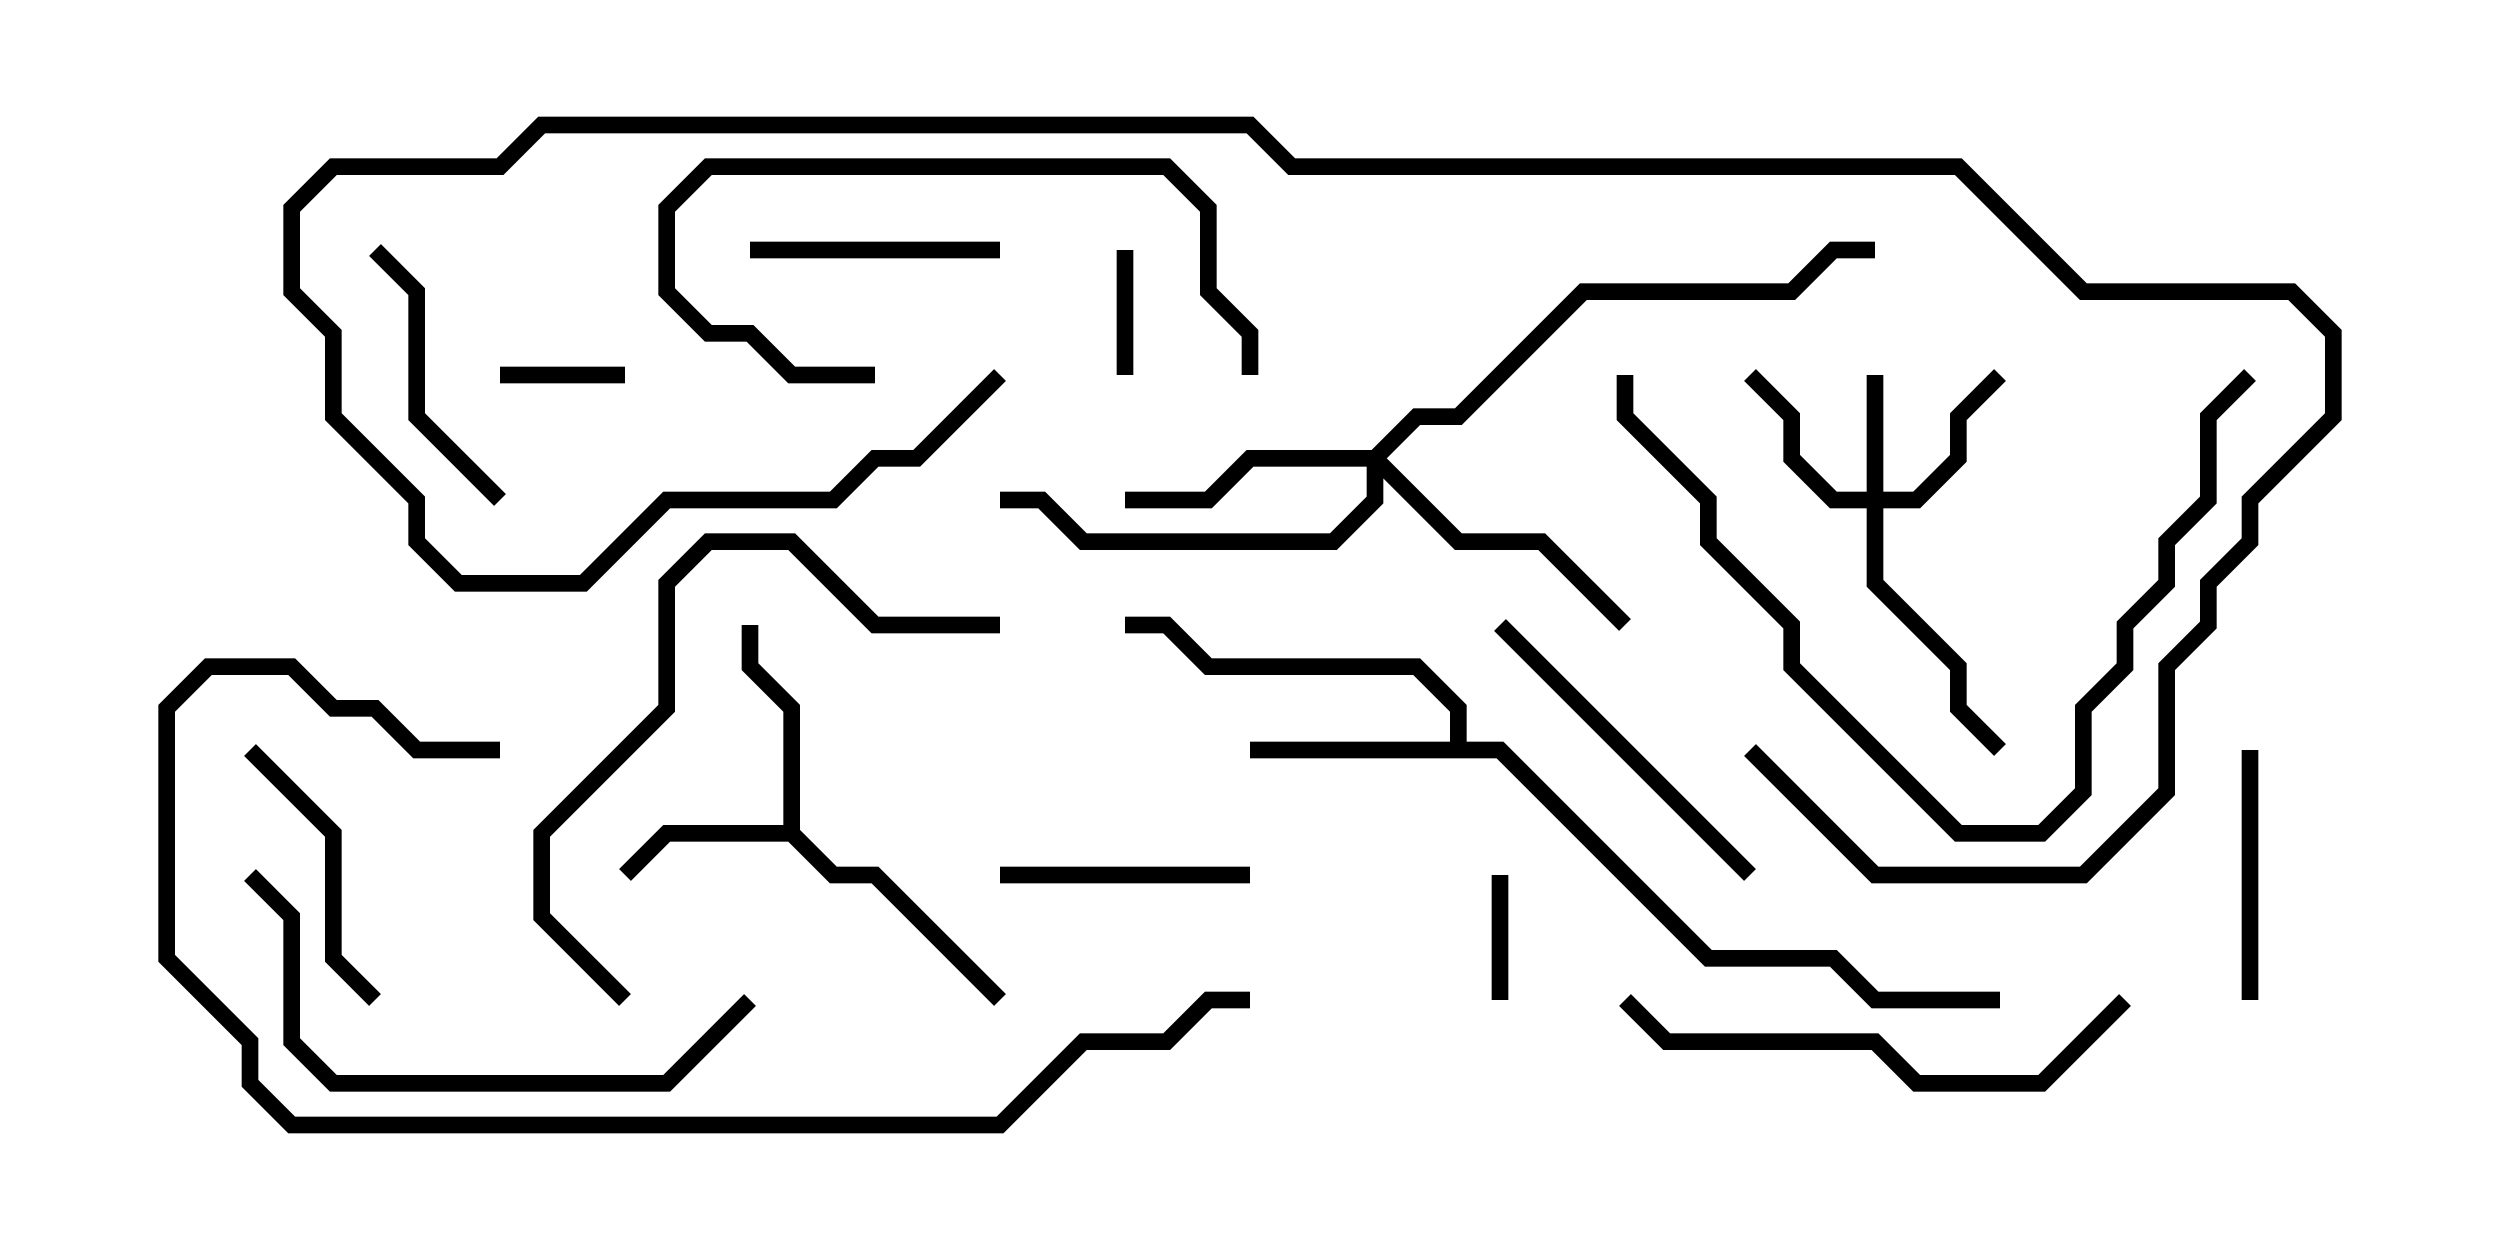 <svg version="1.1" width="30" height="15" xmlns="http://www.w3.org/2000/svg"><path d="M9.4,9.9L9.4,8.541L8.9,8.041L8.9,7.5L9.1,7.5L9.1,7.959L9.6,8.459L9.6,9.959L10.041,10.4L10.541,10.4L12.071,11.929L11.929,12.071L10.459,10.6L9.959,10.6L9.459,10.1L8.041,10.1L7.571,10.571L7.429,10.429L7.959,9.9z" stroke="none"/><path d="M17.4,8.9L17.4,8.541L16.959,8.1L14.459,8.1L13.959,7.6L13.5,7.6L13.5,7.4L14.041,7.4L14.541,7.9L17.041,7.9L17.6,8.459L17.6,8.9L18.041,8.9L20.541,11.4L22.041,11.4L22.541,11.9L24,11.9L24,12.1L22.459,12.1L21.959,11.6L20.459,11.6L17.959,9.1L15,9.1L15,8.9z" stroke="none"/><path d="M22.4,5.9L22.4,4.5L22.6,4.5L22.6,5.9L22.959,5.9L23.4,5.459L23.4,4.959L23.929,4.429L24.071,4.571L23.6,5.041L23.6,5.541L23.041,6.1L22.6,6.1L22.6,6.959L23.6,7.959L23.6,8.459L24.071,8.929L23.929,9.071L23.4,8.541L23.4,8.041L22.4,7.041L22.4,6.1L21.959,6.1L21.4,5.541L21.4,5.041L20.929,4.571L21.071,4.429L21.6,4.959L21.6,5.459L22.041,5.9z" stroke="none"/><path d="M16.459,5.4L16.959,4.9L17.459,4.9L18.959,3.4L21.459,3.4L21.959,2.9L22.5,2.9L22.5,3.1L22.041,3.1L21.541,3.6L19.041,3.6L17.541,5.1L17.041,5.1L16.641,5.5L17.541,6.4L18.541,6.4L19.571,7.429L19.429,7.571L18.459,6.6L17.459,6.6L16.6,5.741L16.6,6.041L16.041,6.6L12.959,6.6L12.459,6.1L12,6.1L12,5.9L12.541,5.9L13.041,6.4L15.959,6.4L16.4,5.959L16.4,5.6L15.041,5.6L14.541,6.1L13.5,6.1L13.5,5.9L14.459,5.9L14.959,5.4z" stroke="none"/><path d="M18.1,12L17.9,12L17.9,10.5L18.1,10.5z" stroke="none"/><path d="M6,4.6L6,4.4L7.5,4.4L7.5,4.6z" stroke="none"/><path d="M13.4,3L13.6,3L13.6,4.5L13.4,4.5z" stroke="none"/><path d="M12,10.6L12,10.4L15,10.4L15,10.6z" stroke="none"/><path d="M27.1,12L26.9,12L26.9,9L27.1,9z" stroke="none"/><path d="M12,2.9L12,3.1L9,3.1L9,2.9z" stroke="none"/><path d="M6.071,5.929L5.929,6.071L4.9,5.041L4.9,3.541L4.429,3.071L4.571,2.929L5.1,3.459L5.1,4.959z" stroke="none"/><path d="M4.571,11.929L4.429,12.071L3.9,11.541L3.9,10.041L2.929,9.071L3.071,8.929L4.1,9.959L4.1,11.459z" stroke="none"/><path d="M21.071,10.429L20.929,10.571L17.929,7.571L18.071,7.429z" stroke="none"/><path d="M10.5,4.4L10.5,4.6L9.459,4.6L8.959,4.1L8.459,4.1L7.9,3.541L7.9,2.459L8.459,1.9L14.041,1.9L14.6,2.459L14.6,3.459L15.1,3.959L15.1,4.5L14.9,4.5L14.9,4.041L14.4,3.541L14.4,2.541L13.959,2.1L8.541,2.1L8.1,2.541L8.1,3.459L8.541,3.9L9.041,3.9L9.541,4.4z" stroke="none"/><path d="M25.429,11.929L25.571,12.071L24.541,13.1L22.959,13.1L22.459,12.6L19.959,12.6L19.429,12.071L19.571,11.929L20.041,12.4L22.541,12.4L23.041,12.9L24.459,12.9z" stroke="none"/><path d="M8.929,11.929L9.071,12.071L8.041,13.1L3.959,13.1L3.4,12.541L3.4,11.041L2.929,10.571L3.071,10.429L3.6,10.959L3.6,12.459L4.041,12.9L7.959,12.9z" stroke="none"/><path d="M12,7.4L12,7.6L10.459,7.6L9.459,6.6L8.541,6.6L8.1,7.041L8.1,8.541L6.6,10.041L6.6,10.959L7.571,11.929L7.429,12.071L6.4,11.041L6.4,9.959L7.9,8.459L7.9,6.959L8.459,6.4L9.541,6.4L10.541,7.4z" stroke="none"/><path d="M26.929,4.429L27.071,4.571L26.6,5.041L26.6,6.041L26.1,6.541L26.1,7.041L25.6,7.541L25.6,8.041L25.1,8.541L25.1,9.541L24.541,10.1L23.459,10.1L21.4,8.041L21.4,7.541L20.4,6.541L20.4,6.041L19.4,5.041L19.4,4.5L19.6,4.5L19.6,4.959L20.6,5.959L20.6,6.459L21.6,7.459L21.6,7.959L23.541,9.9L24.459,9.9L24.9,9.459L24.9,8.459L25.4,7.959L25.4,7.459L25.9,6.959L25.9,6.459L26.4,5.959L26.4,4.959z" stroke="none"/><path d="M6,8.9L6,9.1L4.959,9.1L4.459,8.6L3.959,8.6L3.459,8.1L2.541,8.1L2.1,8.541L2.1,11.459L3.1,12.459L3.1,12.959L3.541,13.4L11.959,13.4L12.959,12.4L13.959,12.4L14.459,11.9L15,11.9L15,12.1L14.541,12.1L14.041,12.6L13.041,12.6L12.041,13.6L3.459,13.6L2.9,13.041L2.9,12.541L1.9,11.541L1.9,8.459L2.459,7.9L3.541,7.9L4.041,8.4L4.541,8.4L5.041,8.9z" stroke="none"/><path d="M20.929,9.071L21.071,8.929L22.541,10.4L24.959,10.4L25.9,9.459L25.9,7.959L26.4,7.459L26.4,6.959L26.9,6.459L26.9,5.959L27.9,4.959L27.9,4.041L27.459,3.6L24.959,3.6L23.459,2.1L15.459,2.1L14.959,1.6L6.541,1.6L6.041,2.1L4.041,2.1L3.6,2.541L3.6,3.459L4.1,3.959L4.1,4.959L5.1,5.959L5.1,6.459L5.541,6.9L6.959,6.9L7.959,5.9L9.959,5.9L10.459,5.4L10.959,5.4L11.929,4.429L12.071,4.571L11.041,5.6L10.541,5.6L10.041,6.1L8.041,6.1L7.041,7.1L5.459,7.1L4.9,6.541L4.9,6.041L3.9,5.041L3.9,4.041L3.4,3.541L3.4,2.459L3.959,1.9L5.959,1.9L6.459,1.4L15.041,1.4L15.541,1.9L23.541,1.9L25.041,3.4L27.541,3.4L28.1,3.959L28.1,5.041L27.1,6.041L27.1,6.541L26.6,7.041L26.6,7.541L26.1,8.041L26.1,9.541L25.041,10.6L22.459,10.6z" stroke="none"/></svg>